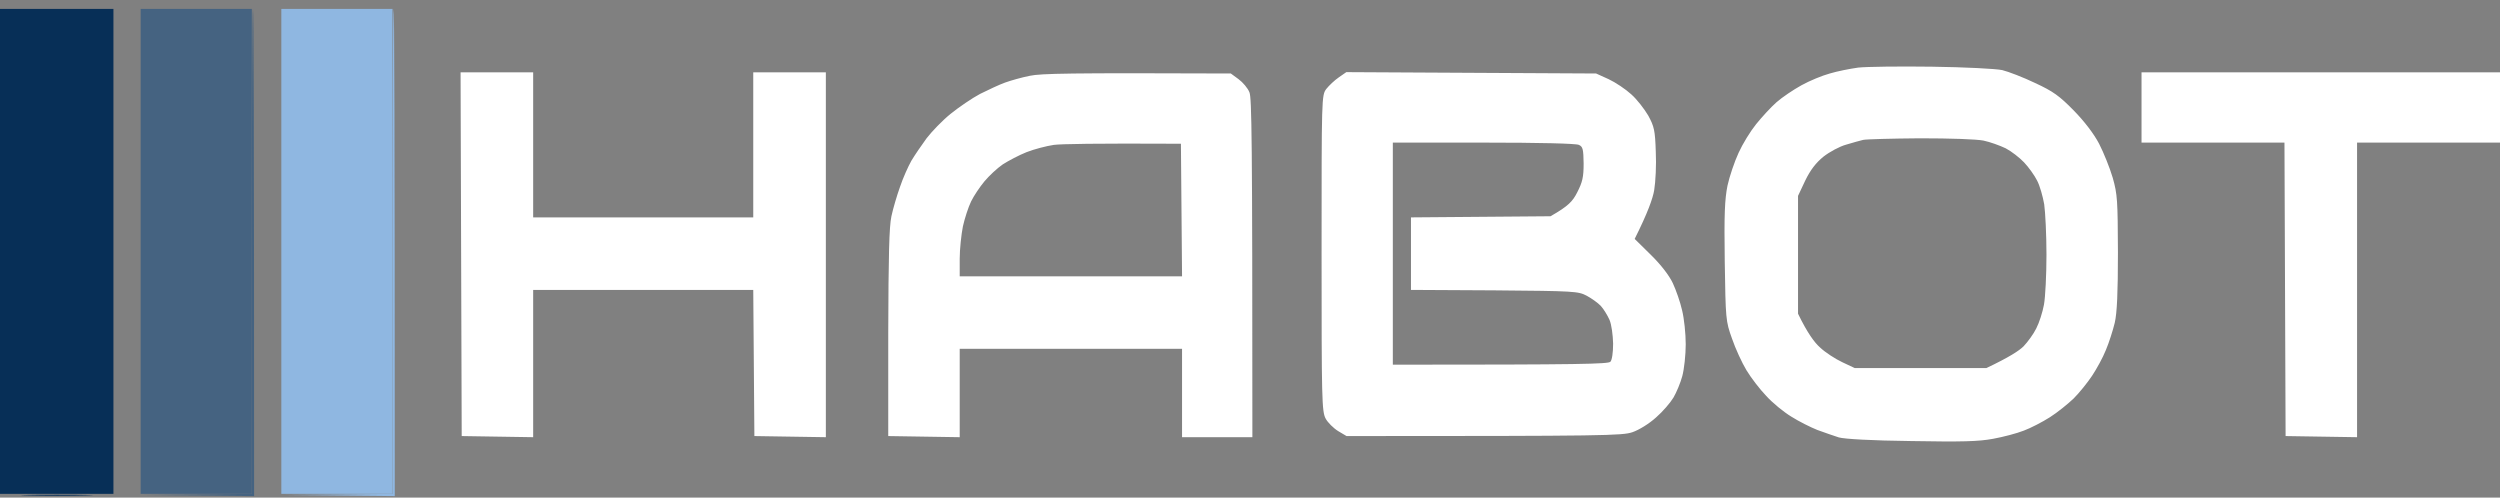<svg width="206" height="41" viewBox="0 0 206 41" fill="none" xmlns="http://www.w3.org/2000/svg">
<rect x="0" y="0" width="206" height="41" fill="#808080" stroke="none"/>
<path fill-rule="evenodd" clip-rule="evenodd" d="M159.188 5.495C161.917 5.533 164.46 5.664 164.983 5.776C165.507 5.906 166.722 6.373 167.694 6.84C169.19 7.531 169.694 7.904 170.872 9.099C171.751 9.996 172.536 11.023 172.966 11.844C173.34 12.572 173.845 13.823 174.088 14.645C174.48 16.027 174.499 16.512 174.518 20.807C174.518 24.112 174.443 25.793 174.256 26.596C174.106 27.212 173.789 28.22 173.527 28.836C173.284 29.453 172.76 30.405 172.387 30.965C172.013 31.525 171.34 32.365 170.872 32.832C170.405 33.28 169.526 33.99 168.909 34.382C168.292 34.774 167.32 35.278 166.759 35.484C166.198 35.708 165.058 36.007 164.236 36.156C163.039 36.38 161.674 36.417 157.505 36.343C154.215 36.305 151.99 36.175 151.523 36.044C151.112 35.913 150.308 35.633 149.747 35.428C149.186 35.204 148.214 34.718 147.597 34.326C146.98 33.953 146.045 33.187 145.541 32.627C145.017 32.085 144.288 31.133 143.914 30.517C143.54 29.901 142.998 28.724 142.718 27.903C142.194 26.446 142.194 26.297 142.119 21.554C142.063 17.633 142.119 16.438 142.344 15.299C142.512 14.533 142.923 13.319 143.26 12.591C143.578 11.882 144.232 10.817 144.699 10.238C145.167 9.659 145.914 8.838 146.382 8.427C146.849 8.016 147.765 7.4 148.438 7.027C149.111 6.653 150.158 6.224 150.775 6.056C151.392 5.869 152.439 5.664 153.112 5.57C153.785 5.495 156.514 5.458 159.188 5.495ZM152.121 11.919C151.579 12.068 150.756 12.516 150.252 12.909C149.635 13.413 149.186 13.992 148.756 14.869L148.158 16.139V25.849C148.924 27.436 149.523 28.239 149.971 28.631C150.401 29.042 151.243 29.583 151.803 29.845L152.832 30.33H163.675C165.563 29.434 166.385 28.892 166.741 28.538C167.077 28.183 167.563 27.529 167.788 27.062C168.031 26.596 168.311 25.718 168.423 25.102C168.535 24.486 168.629 22.637 168.629 20.994C168.629 19.351 168.535 17.483 168.442 16.83C168.33 16.195 168.087 15.317 167.862 14.888C167.638 14.44 167.152 13.768 166.778 13.375C166.404 12.983 165.731 12.46 165.264 12.218C164.796 11.994 163.974 11.695 163.432 11.583C162.852 11.471 160.758 11.396 158.197 11.396C155.86 11.415 153.766 11.471 153.523 11.527C153.299 11.583 152.663 11.751 152.121 11.919ZM37.951 5.962H43.933V17.913H62.068V5.962H68.05V36.025L62.161 35.932L62.068 23.888H43.933V36.025L38.044 35.932L37.951 5.962ZM101.42 6.056L102.056 6.522C102.411 6.784 102.823 7.269 102.953 7.605C103.14 8.072 103.196 11.041 103.196 36.025H97.401V28.743H79.08V36.025L73.191 35.932V27.436C73.21 21.087 73.266 18.66 73.453 17.819C73.584 17.203 73.901 16.12 74.163 15.392C74.406 14.664 74.836 13.711 75.098 13.245C75.378 12.778 75.939 11.956 76.35 11.396C76.78 10.836 77.659 9.921 78.332 9.379C79.005 8.838 80.09 8.091 80.763 7.736C81.436 7.4 82.352 6.971 82.819 6.803C83.286 6.635 84.202 6.373 84.875 6.242C85.791 6.056 87.96 6 101.42 6.056ZM84.595 12.535C83.978 12.778 83.099 13.245 82.632 13.543C82.165 13.861 81.492 14.496 81.118 14.944C80.744 15.392 80.239 16.139 80.015 16.606C79.79 17.073 79.491 17.988 79.342 18.66C79.211 19.332 79.08 20.527 79.08 21.33V22.768H97.401L97.308 11.844C90.073 11.807 87.455 11.863 86.838 11.938C86.221 12.031 85.212 12.292 84.595 12.535ZM110.936 5.944L131.519 6.056L132.548 6.522C133.108 6.784 133.95 7.344 134.417 7.774C134.884 8.184 135.501 8.987 135.819 9.529C136.305 10.425 136.38 10.742 136.436 12.498C136.492 13.581 136.417 15 136.305 15.672C136.193 16.344 135.782 17.521 134.697 19.687L136.025 20.994C136.847 21.797 137.539 22.693 137.838 23.328C138.1 23.888 138.455 24.896 138.605 25.569C138.773 26.241 138.904 27.492 138.904 28.369C138.904 29.247 138.773 30.424 138.623 30.984C138.474 31.544 138.137 32.347 137.894 32.758C137.651 33.168 137.016 33.915 136.455 34.401C135.875 34.924 135.053 35.428 134.511 35.614C133.669 35.895 132.417 35.932 110.955 35.932L110.263 35.521C109.871 35.278 109.403 34.812 109.235 34.494C108.917 33.915 108.898 32.907 108.898 20.863C108.898 7.96 108.898 7.848 109.291 7.325C109.515 7.045 109.964 6.616 110.319 6.373L110.936 5.944ZM114.769 30.05C130.454 30.05 132.51 29.994 132.697 29.807C132.828 29.677 132.921 29.06 132.921 28.313C132.903 27.604 132.791 26.745 132.622 26.353C132.454 25.979 132.136 25.456 131.912 25.214C131.688 24.971 131.164 24.598 130.753 24.373C130.042 24 129.781 23.981 123.144 23.925L116.264 23.888V17.913L127.762 17.819C129.239 16.979 129.594 16.587 129.968 15.84C130.398 15 130.491 14.589 130.491 13.469C130.472 12.311 130.435 12.087 130.099 11.938C129.874 11.825 126.864 11.751 122.247 11.751H114.769V30.05ZM176.462 5.962H206V11.751H194.222V36.025L188.333 35.932L188.24 11.751H176.462V5.962Z" fill="white"/>
<path d="M0 20.713V40.693H9.347V0.734H0V20.713Z" fill="#072F57"/>
<path d="M2.337 40.824C3.683 40.861 5.814 40.861 7.104 40.824C8.394 40.805 7.291 40.768 4.674 40.768C2.057 40.768 0.991 40.805 2.337 40.824Z" fill="#072F57"/>
<path d="M11.591 20.714V40.693H20.751V0.734H11.591V20.714Z" fill="#456381"/>
<path d="M20.751 20.713V40.693L11.497 40.787L20.938 40.88C20.938 9.771 20.901 0.734 20.845 0.734C20.789 0.734 20.751 9.715 20.751 20.713Z" fill="#456381"/>
<path d="M23.182 20.714V40.693H32.343V0.734H23.182V20.714Z" fill="#8FB7E1"/>
<path d="M32.343 20.713V40.693L23.088 40.787L32.529 40.88C32.529 9.771 32.492 0.734 32.436 0.734C32.38 0.734 32.343 9.715 32.343 20.713Z" fill="#8FB7E1"/>
</svg>

